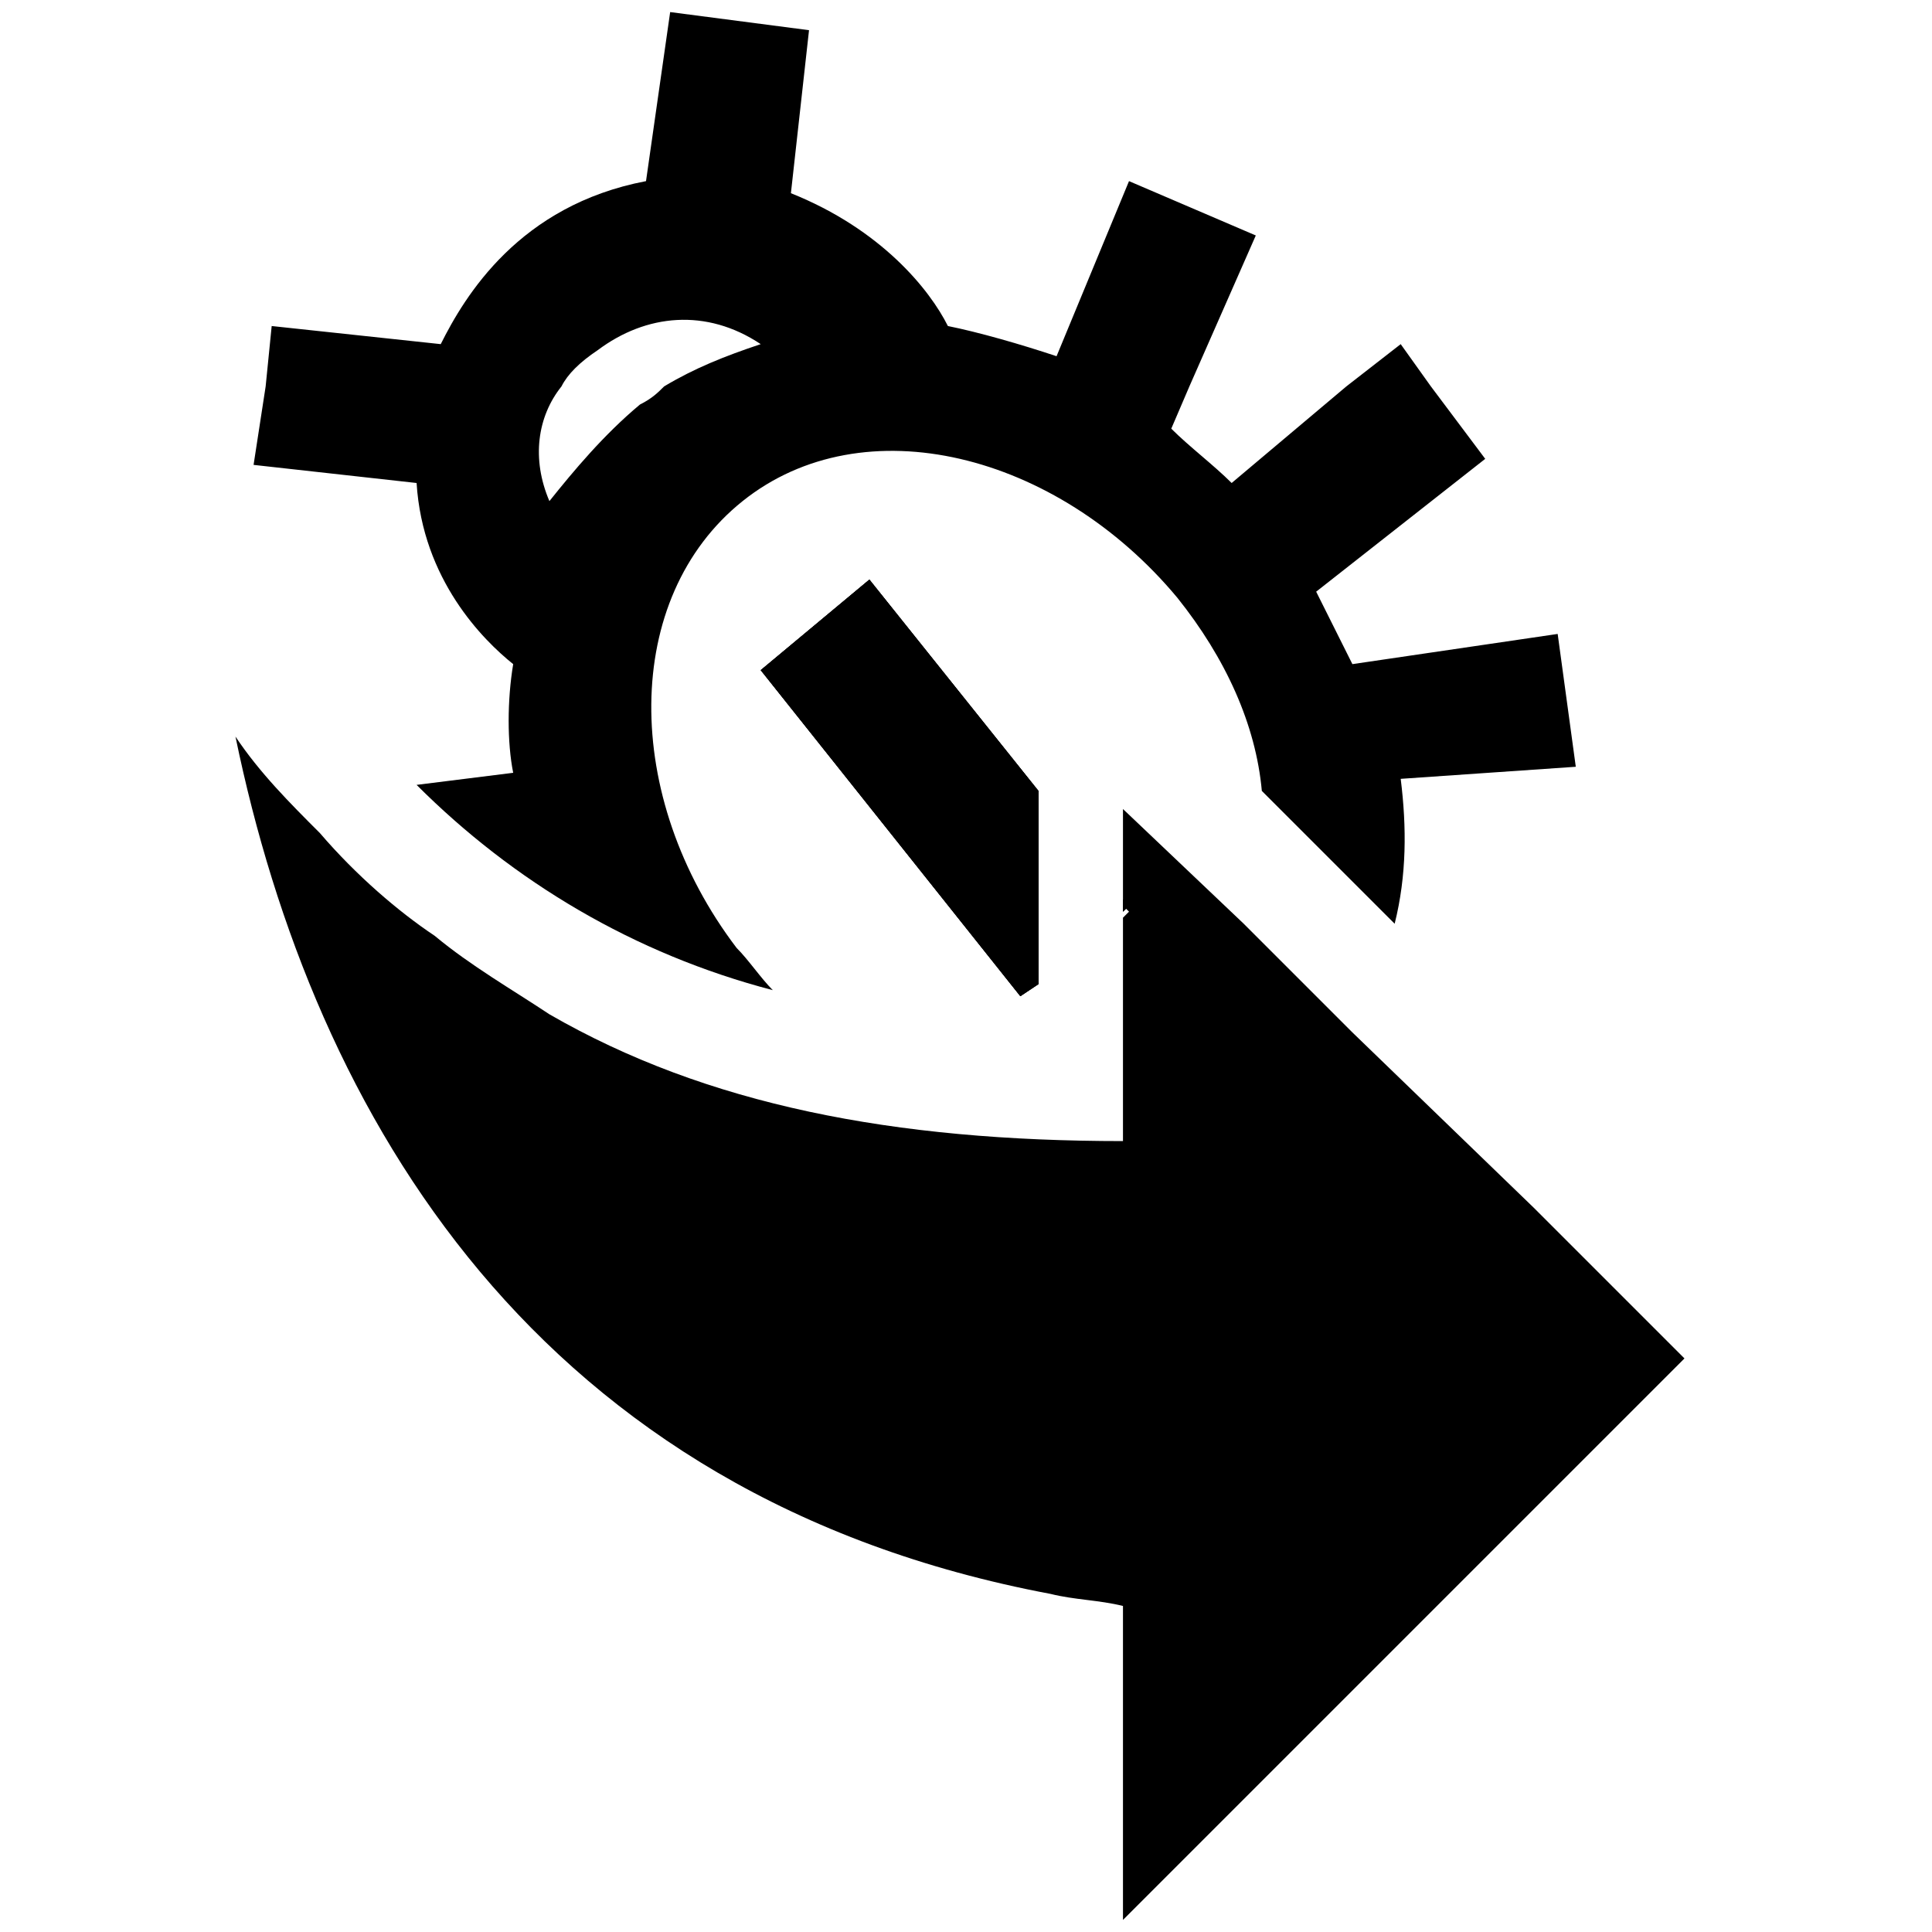 <svg viewBox="0 0 32 32">
	<path d="M18.6,14.9v0.2V14.9L18.6,14.9z M14.4,9.6l-1.8,1.5l4.3,5.4l0.3-0.2v-2.9c0-0.1,0-0.2,0-0.3l0,0L14.4,9.6z"/>
		<path d="M17.2,13.1L17.2,13.1c0,0.1,0,0.2,0,0.3v2.9l-0.3,0.2l-4.3-5.4l1.8-1.5L17.2,13.1z"/>
		<polygon points="18.7,15 18.6,15.1 18.6,14.9"/>
	<g transform="translate(94.5 -231.7)">
		<path d="M-80.1,241.3l2.8,3.5l0,0c0,0.1,0,0.2,0,0.3v2.9l-0.3,0.2l-4.3-5.4L-80.1,241.3z"/>
		<path d="M-68.4,244.4l-0.3-2.2l-3.4,0.5c-0.2-0.4-0.4-0.8-0.6-1.2l2.8-2.2l0,0l-0.9-1.2l-0.5-0.7l-0.9,0.7l-1.9,1.6
			c-0.3-0.3-0.7-0.6-1-0.9l0.3-0.7l1.1-2.5l-2.1-0.9l-1.2,2.9c-0.6-0.2-1.3-0.4-1.8-0.5c-0.3-0.6-1.1-1.6-2.6-2.2l0.3-2.7l-2.3-0.3
			l-0.4,2.8c-2.1,0.4-3,1.9-3.4,2.7l-2.8-0.3l-0.1,1l-0.2,1.3l2.7,0.3c0.1,1.6,1.1,2.6,1.6,3c-0.1,0.6-0.1,1.3,0,1.8l-1.6,0.2
			c1.6,1.6,3.6,2.8,5.9,3.4c-0.2-0.2-0.4-0.5-0.6-0.7c-1.9-2.5-1.9-5.8,0.1-7.4c2-1.6,5.2-0.8,7.2,1.6c0.8,1,1.3,2.1,1.4,3.2
			l2.2,2.2c0.2-0.8,0.2-1.6,0.1-2.4L-68.4,244.4z M-83.9,238.4c-0.6,0.5-1.1,1.1-1.5,1.6c-0.3-0.7-0.2-1.4,0.2-1.9
			c0.1-0.2,0.3-0.4,0.6-0.6c0.8-0.6,1.8-0.7,2.7-0.1c-0.6,0.2-1.1,0.4-1.6,0.7C-83.6,238.2-83.7,238.3-83.9,238.4z"/>
		<polygon points="-75.8,246.7 -75.9,246.8 -75.9,246.6"/>
		<polygon points="-75.8,246.7 -75.9,246.8 -75.9,246.6"/>
		<path d="M-75.9,263.5v-5.2c-0.4-0.1-0.8-0.1-1.2-0.2c-8.5-1.6-12.2-7.9-13.5-14.2c0.4,0.6,0.9,1.1,1.4,1.6
			c0.6,0.7,1.3,1.3,1.9,1.7c0.6,0.5,1.3,0.9,1.9,1.3c2.6,1.5,5.7,2.1,9.5,2.1v-3.7l0.1-0.1l-0.1-0.1v-1.6l2,1.9l1.8,1.8l3,2.9
			l2.5,2.5L-75.9,263.5z"/>
	</g>
</svg>
